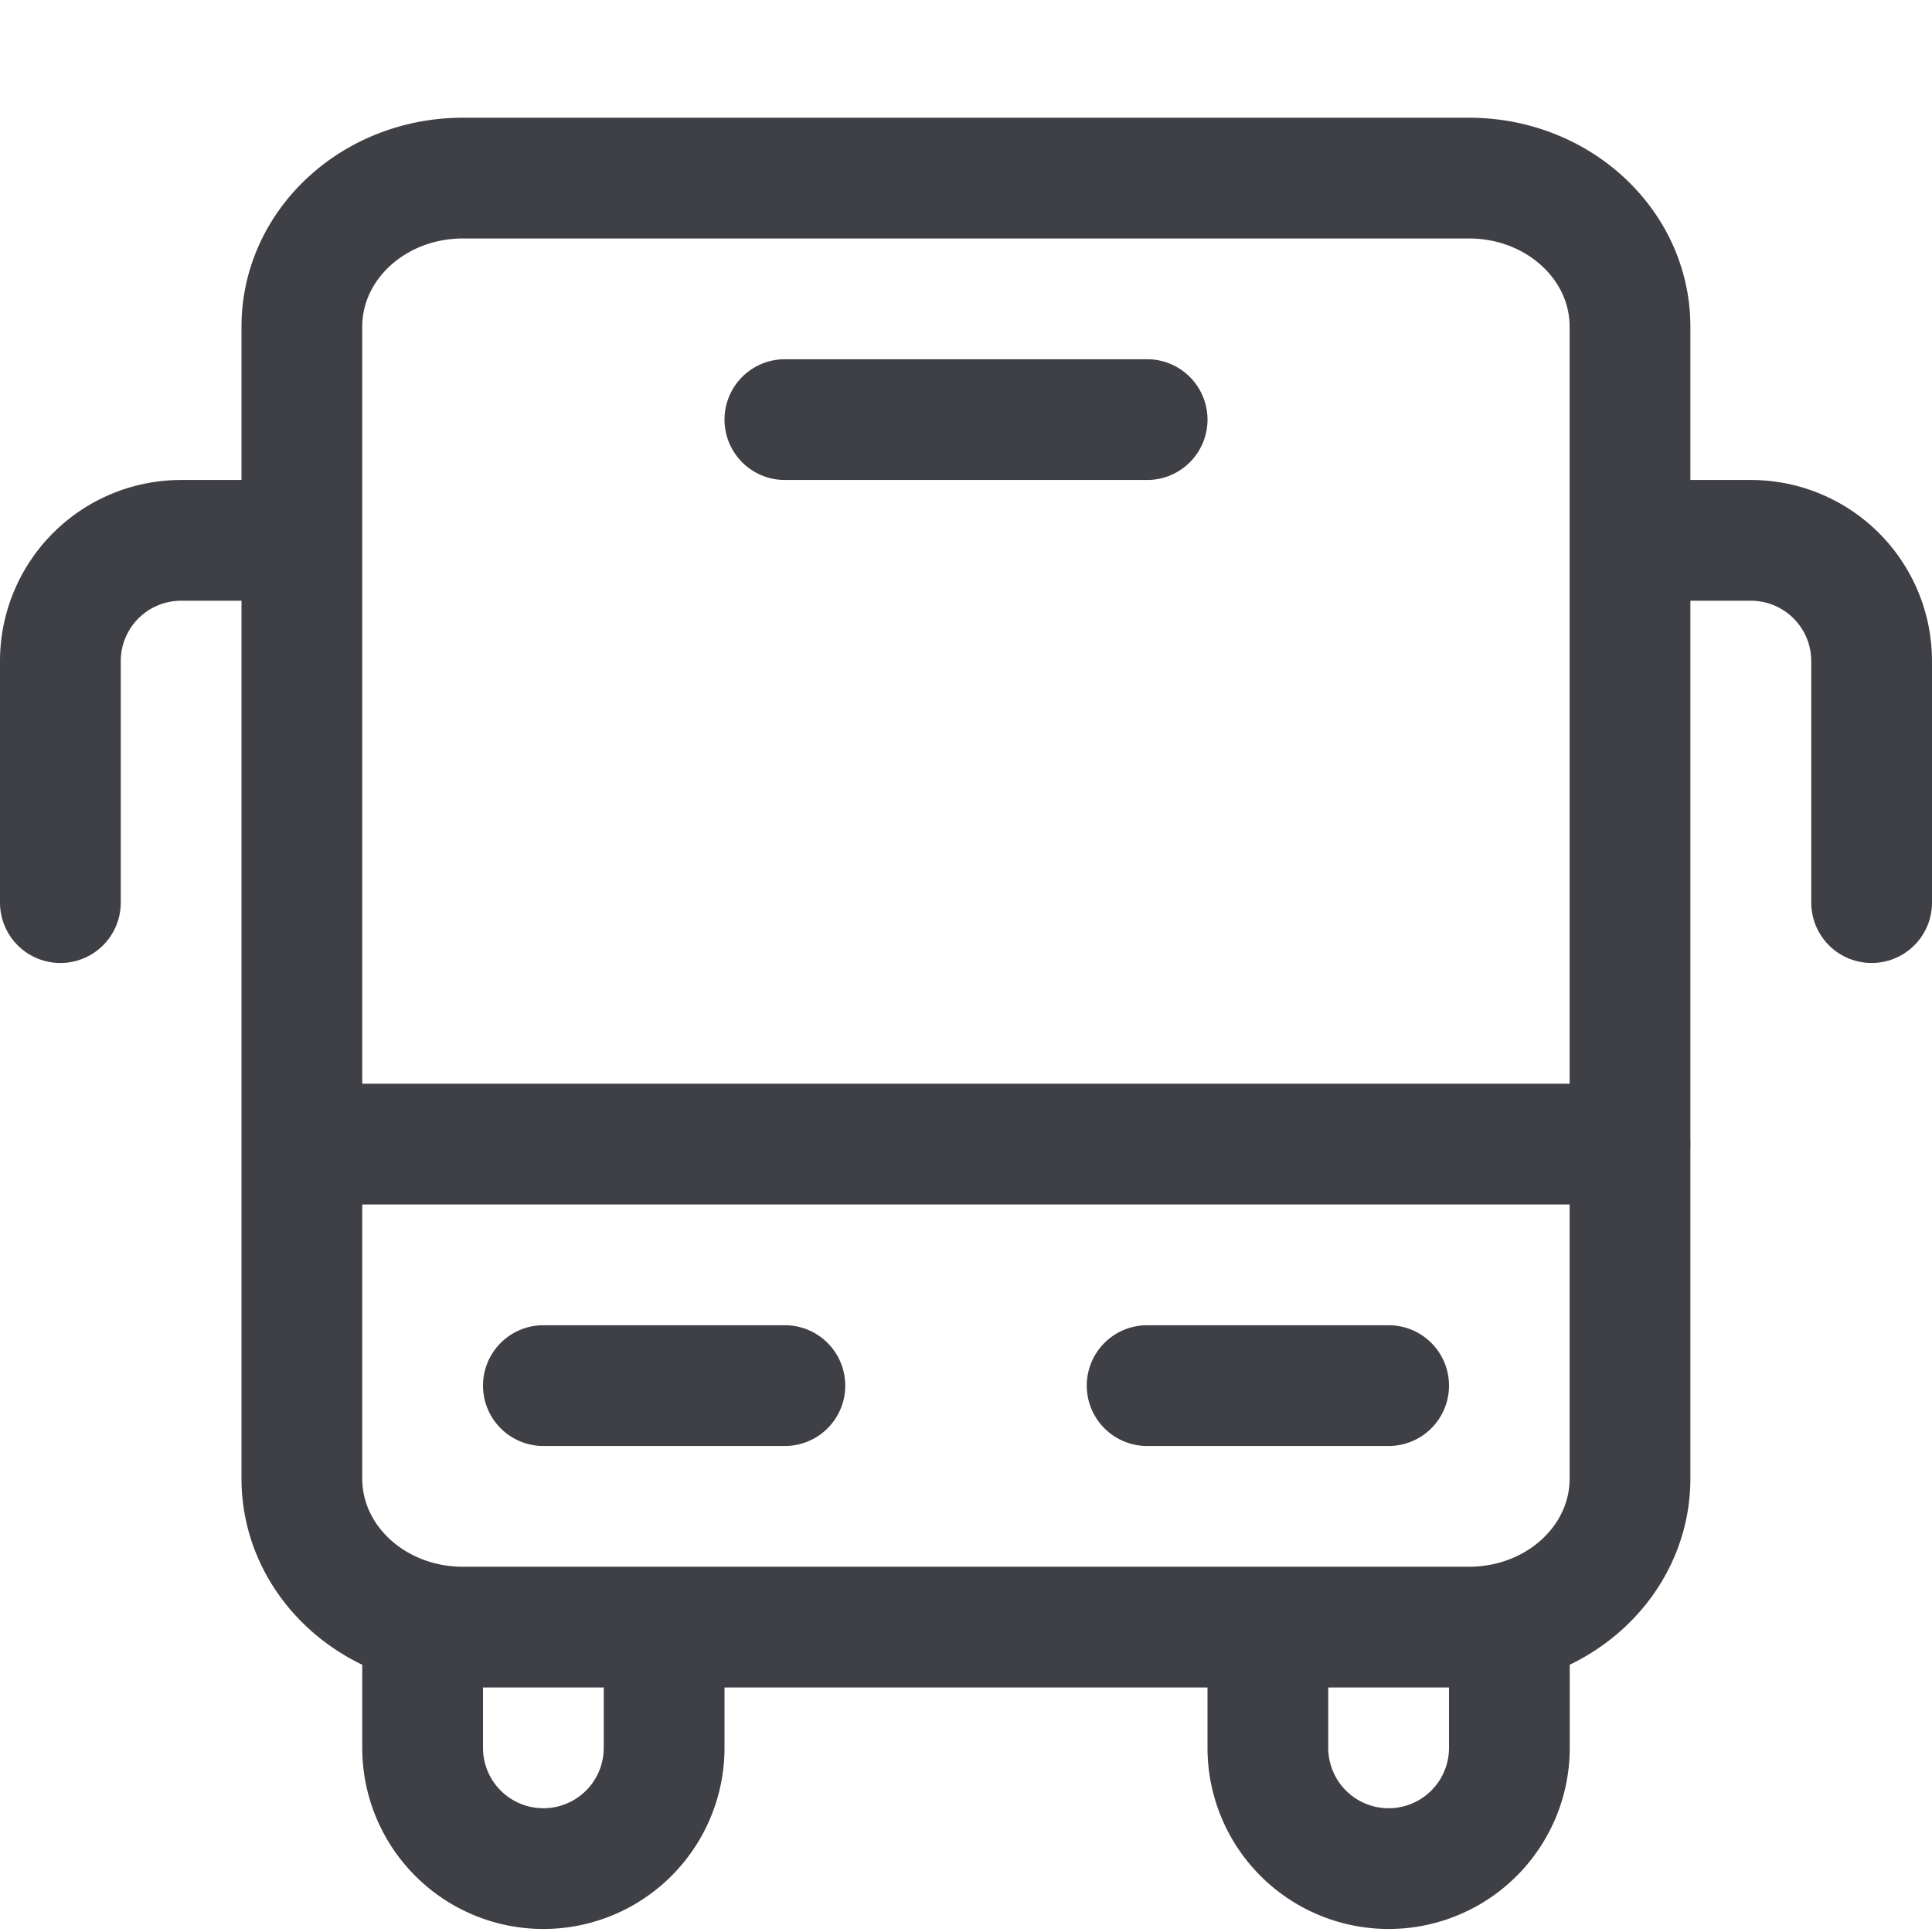 <svg xmlns="http://www.w3.org/2000/svg" width="16" height="16" fill="none" viewBox="0 0 16 16">
  <path stroke="#3F3F46" stroke-linecap="round" stroke-linejoin="round"
    d="M5.5 13.475v1a1 1 0 1 1-2 0v-.923M10.5 13.475v1a1 1 0 0 0 2 0v-1M.5 7.475v-2a1 1 0 0 1 1-1h.906M15.5 7.475v-2a1 1 0 0 0-1-1h-.917M12.166 1.475H3.833c-.737 0-1.333.551-1.333 1.23v9.54c0 .68.596 1.23 1.333 1.23h8.333c.737 0 1.333-.55 1.333-1.23v-9.54c0-.679-.596-1.23-1.333-1.23ZM13.5 9.475h-11M9.5 11.475h2M4.5 11.475h2M6.5 3.475h3" />
</svg>